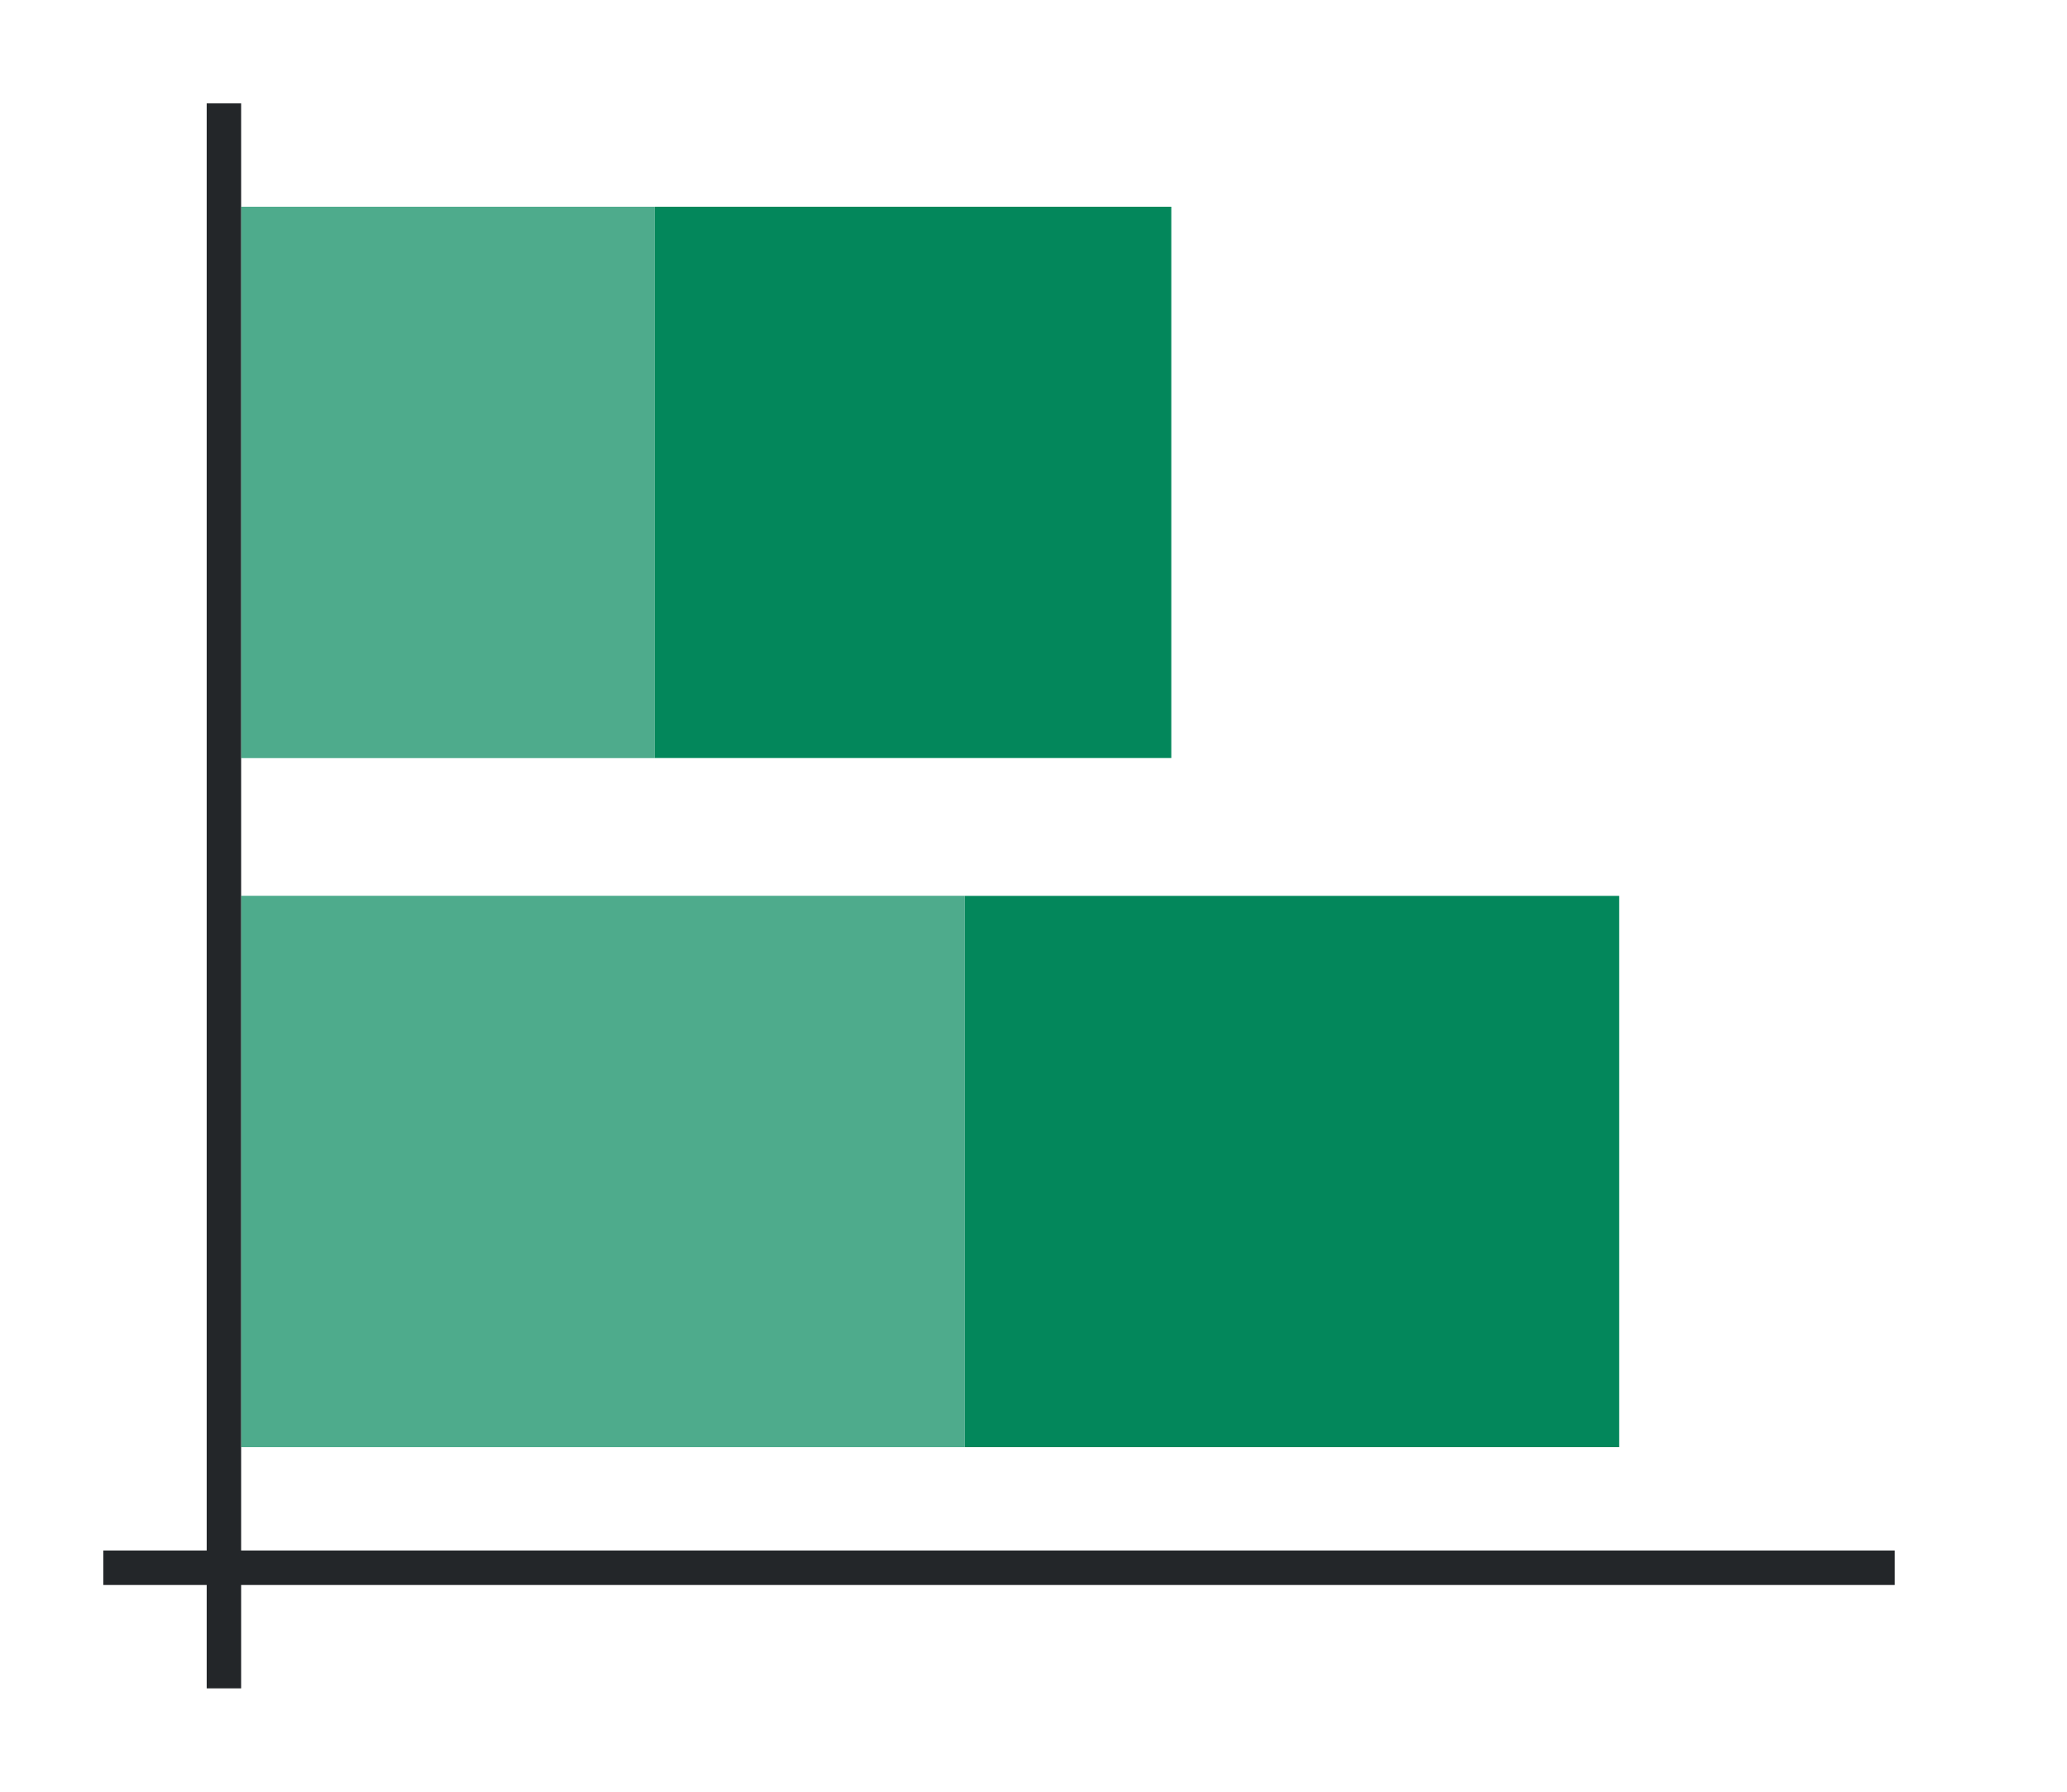 <svg height="52" width="60" xmlns:xlink="http://www.w3.org/1999/xlink" xmlns="http://www.w3.org/2000/svg"><linearGradient id="a"><stop offset="0" stop-color="#e95420"/><stop offset="1" stop-color="#fe865c"/></linearGradient><linearGradient id="c" gradientTransform="matrix(0 -1.778 -1.167 0 1227.756 63.333)" gradientUnits="userSpaceOnUse" x1="16.5" x2="16.5" xlink:href="#a" y1="1046.362" y2="1005.219"/><linearGradient id="d" gradientTransform="matrix(0 -1.778 -.633 0 690.696 122)" gradientUnits="userSpaceOnUse" x1="49.5" x2="49.5" xlink:href="#b" y1="1079.52" y2="1003.731"/><linearGradient id="b"><stop offset="0" stop-color="#77216f"/><stop offset="1" stop-color="#a25f9e"/></linearGradient><linearGradient id="e" gradientTransform="matrix(0 -1.778 -.667 0 704.575 43.333)" gradientUnits="userSpaceOnUse" x1="16.5" x2="16.5" xlink:href="#a" y1="1046.362" y2="974.362"/><linearGradient id="f" gradientTransform="matrix(0 -1.778 -.5 0 542.181 102)" gradientUnits="userSpaceOnUse" x1="49.5" x2="49.5" xlink:href="#b" y1="1070.362" y2="974.362"/><path d="M0 0h60v52H0z" fill="#fff"/><path d="M28 42V26H7v16z" fill="url(#c)" style="fill:#03875B;fill-opacity:1"/><path d="M47 42V26H28v16z" fill="url(#d)" style="fill:#03875B;fill-opacity:1"/><path d="M19 22V6H7v16z" fill="url(#e)" style="fill:#03875B;fill-opacity:1"/><path d="M34 22V6H19v16z" fill="url(#f)" style="fill:#03875B;fill-opacity:1"/><g fill="#232629"><path d="M3 45h52v1H3z"/><path d="M6 3h1v46H6z"/></g><path d="M28 42V26H7v16z" fill="url(#c)" style="fill:#fff;fill-opacity:1;opacity:.3"/><path d="M19 22V6H7v16z" fill="url(#e)" style="fill:#fff;fill-opacity:1;opacity:.3"/></svg>
